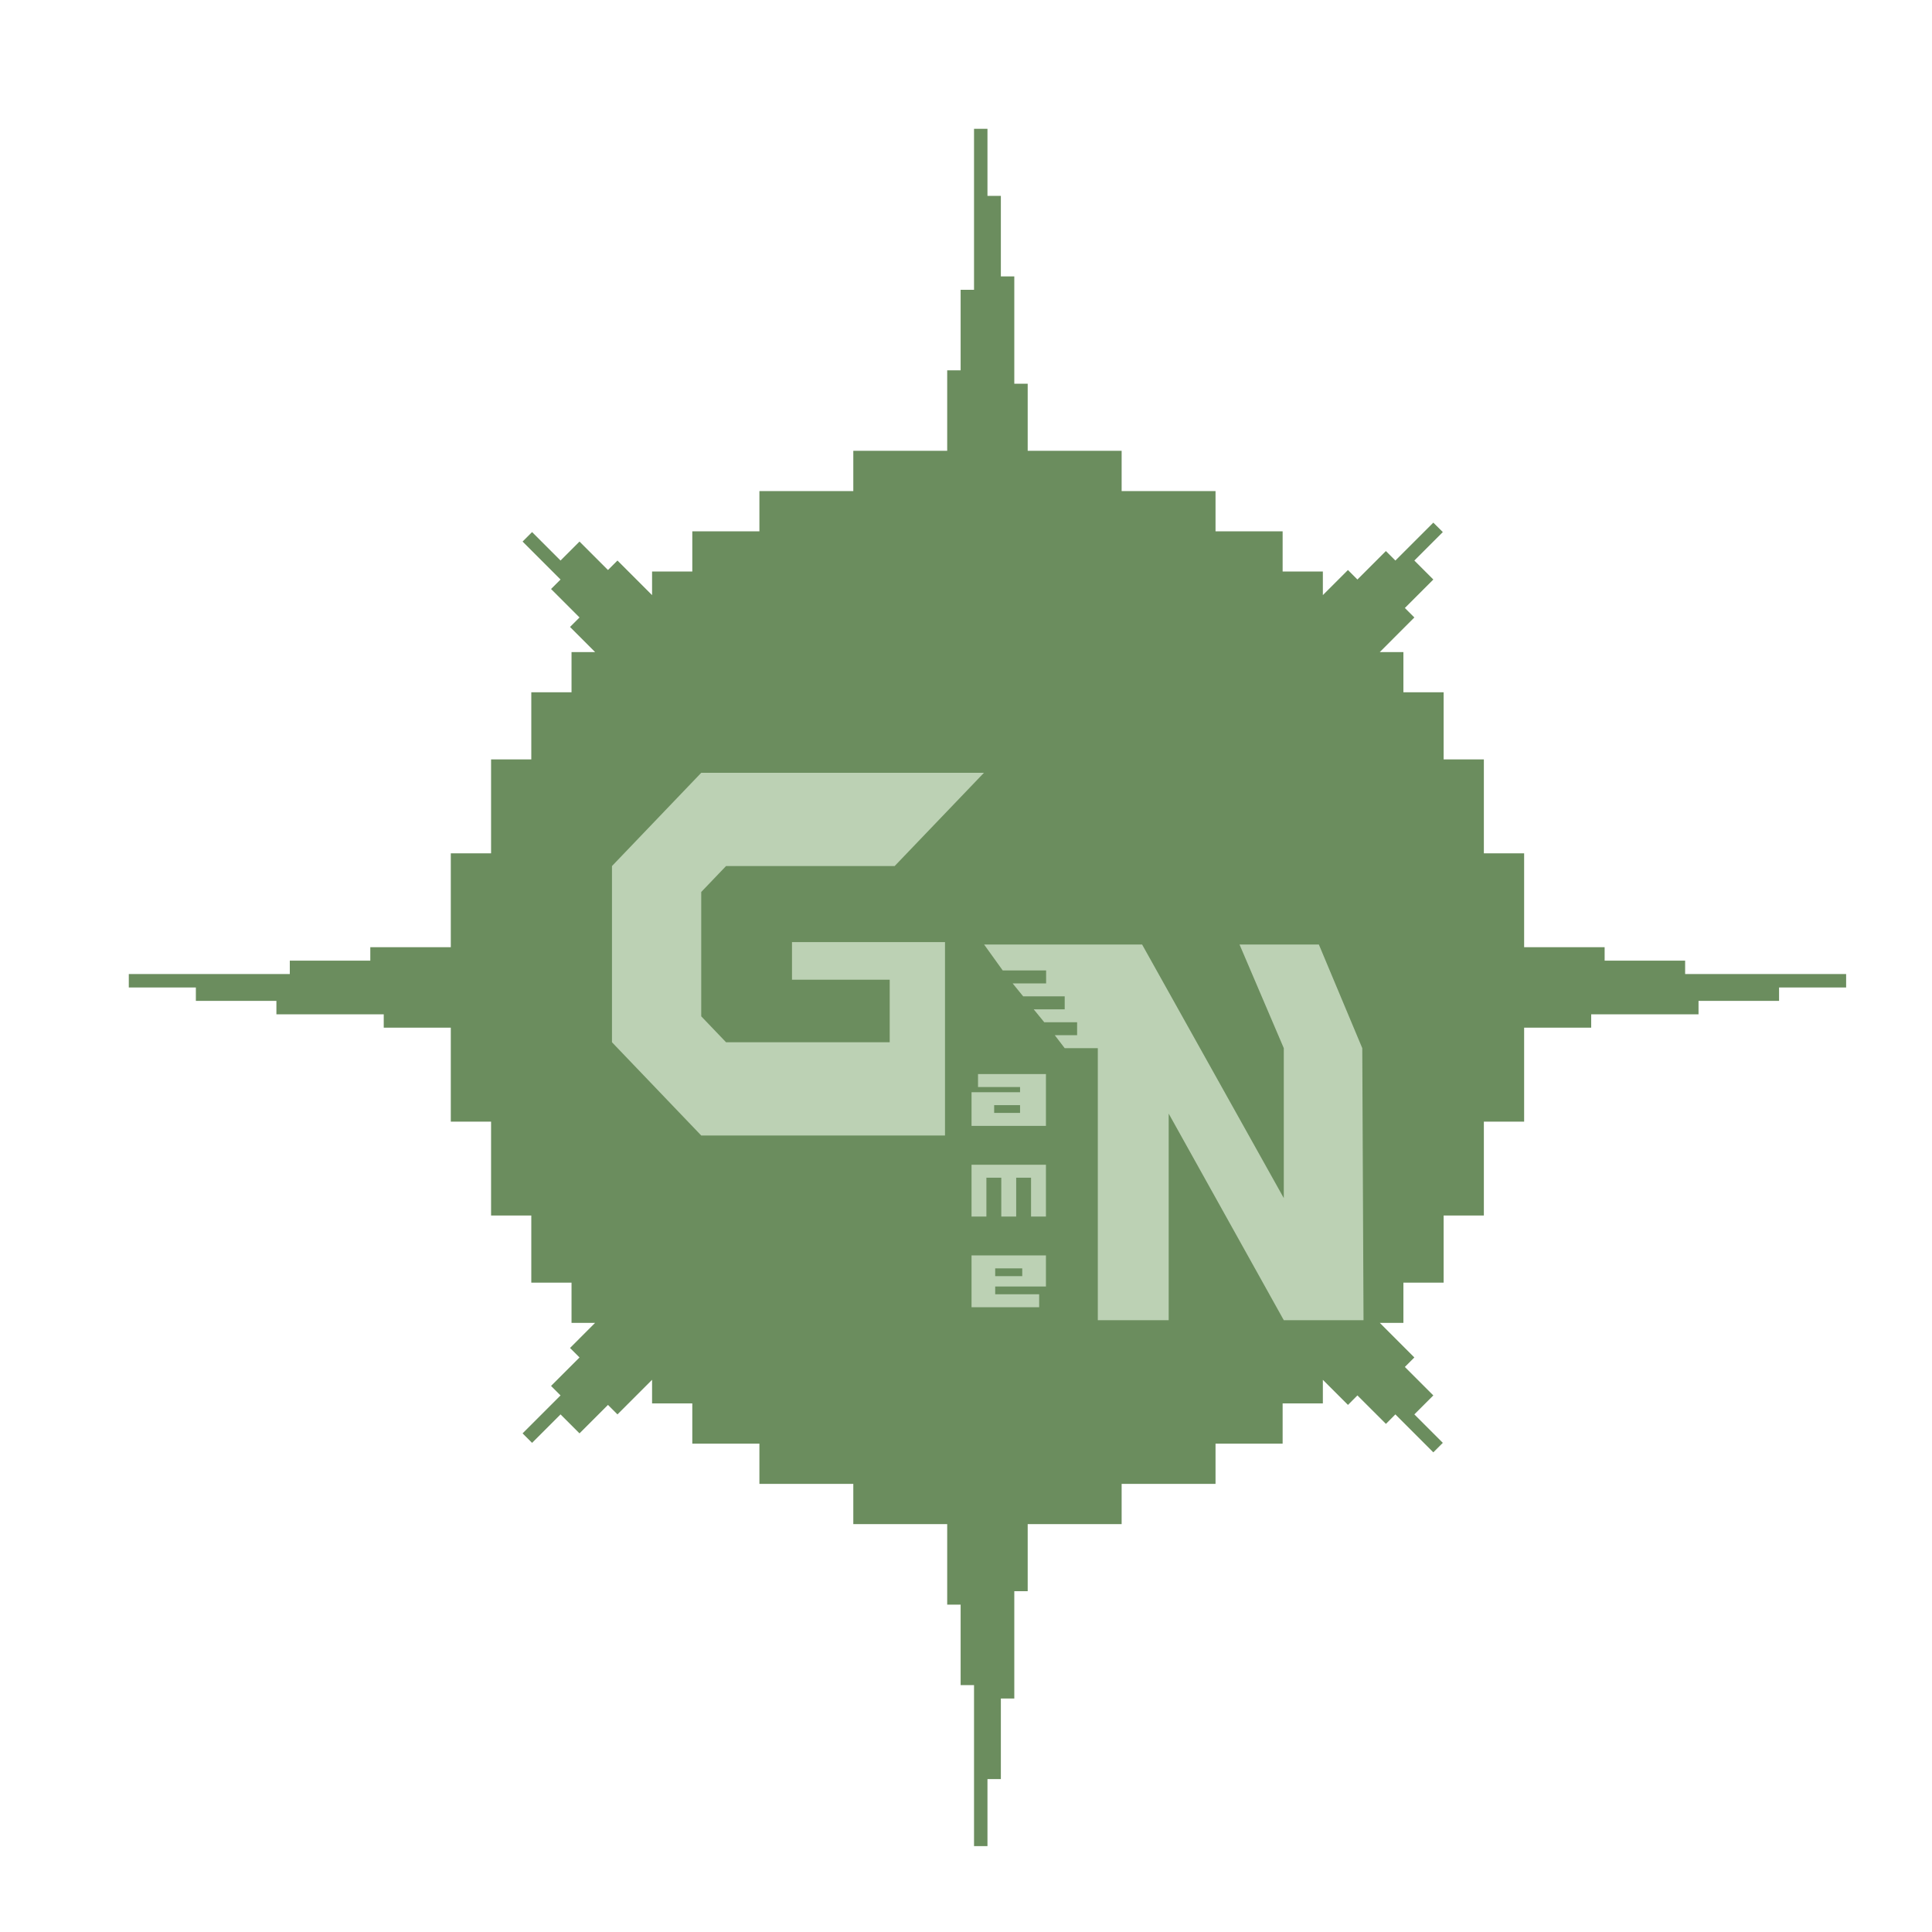 <svg width="45" height="45" viewBox="0 0 45 45" fill="none" xmlns="http://www.w3.org/2000/svg">
<g clip-path="url(#clip0_346_5367)">
<mask id="mask0_346_5367" style="mask-type:luminance" maskUnits="userSpaceOnUse" x="0" y="0" width="45" height="45">
<path d="M45 0H0V45H45V0Z" fill="white"/>
</mask>
<g mask="url(#mask0_346_5367)">
<g filter="url(#filter0_dd_346_5367)">
<path fill-rule="evenodd" clip-rule="evenodd" d="M23.937 10.5H26.125V11.438H28.312V12.375H29.875V13.312H30.812V13.861L31.396 13.277L31.617 13.498L32.28 12.835L32.501 13.056L33.385 12.173L33.606 12.393L32.943 13.056L33.385 13.498L32.722 14.161L32.943 14.382L32.138 15.188H32.688V16.125H33.625V17.688H34.562V19.875H35.5V22.062H37.375V22.375H39.25V22.687H43V23H41.438V23.312H39.562V23.625H37.062V23.937H35.5V26.125H34.562V28.312H33.625V29.875H32.688V30.812H32.138L32.943 31.618L32.722 31.839L33.385 32.502L32.943 32.944L33.606 33.607L33.385 33.828L32.501 32.944L32.281 33.165L31.617 32.502L31.397 32.723L30.812 32.139V32.688H29.875V33.625H28.312V34.562H26.125V35.5H23.937V37.062H23.625V39.562H23.312V41.438H23V43H22.687V39.25H22.375V37.375H22.062V35.5H19.875V34.562H17.688V33.625H16.125V32.688H15.188V32.138L14.382 32.944L14.161 32.723L13.498 33.386L13.056 32.944L12.393 33.607L12.172 33.386L13.056 32.502L12.835 32.281L13.498 31.618L13.277 31.397L13.861 30.812H13.312V29.875H12.375V28.312H11.438V26.125H10.5V23.937H8.938V23.625H6.438V23.312H4.562V23H3V22.687H6.75V22.375H8.625V22.062H10.5V19.875H11.438V17.688H12.375V16.125H13.312V15.188H13.861L13.277 14.603L13.498 14.382L12.835 13.719L13.056 13.498L12.172 12.614L12.393 12.393L13.056 13.056L13.498 12.614L14.161 13.277L14.382 13.056L15.188 13.862V13.312H16.125V12.375H17.688V11.438H19.875V10.5H22.062V8.625H22.375V6.75H22.687V3H23V4.562H23.312V6.438H23.625V8.938H23.937V10.5Z" fill="#6B8D5E"/>
<g filter="url(#filter1_d_346_5367)">
<path fill-rule="evenodd" clip-rule="evenodd" d="M22.629 25.241H24.362V25.965H23.18V26.146H24.204V26.448H22.629V25.241ZM23.18 25.543H23.81V25.724H23.18V25.543Z" fill="#BCD1B4"/>
</g>
<g filter="url(#filter2_d_346_5367)">
<path d="M22.975 24.336H22.629V23.129H24.362V24.336H24.015V23.431H23.669V24.336H23.322V23.431H22.975V24.336Z" fill="#BCD1B4"/>
</g>
<g filter="url(#filter3_d_346_5367)">
<path fill-rule="evenodd" clip-rule="evenodd" d="M22.78 21.017H24.362V22.224H22.629V21.44H23.759V21.319H22.78V21.017ZM23.156 21.741H23.759V21.922H23.156V21.741Z" fill="#BCD1B4"/>
</g>
<g filter="url(#filter4_d_346_5367)">
<path d="M27.014 26.75H25.57V21.621V20.414H24.799L24.568 20.112H25.088V19.81H24.323L24.077 19.509H24.799V19.207H23.832L23.586 18.905H24.366V18.603H23.355L22.922 18H26.602L29.902 23.906V20.414L28.871 18H30.719L31.73 20.414L31.759 26.75H30.315H29.902L27.221 21.938V26.75H27.014Z" fill="#BCD1B4"/>
</g>
<g filter="url(#filter5_dd_346_5367)">
<path d="M20.838 20.172L22.918 18H16.333L14.254 20.172V24.276L16.333 26.448H22.011V21.943H18.447V22.819H20.723V24.276H16.911L16.333 23.672V20.776L16.911 20.172H20.838Z" fill="#BCD1B4"/>
</g>
</g>
</g>
</g>
<defs>
<filter id="filter0_dd_346_5367" x="-5" y="-13" width="56" height="72" filterUnits="userSpaceOnUse" color-interpolation-filters="sRGB">
<feFlood flood-opacity="0" result="BackgroundImageFix"/>
<feColorMatrix in="SourceAlpha" type="matrix" values="0 0 0 0 0 0 0 0 0 0 0 0 0 0 0 0 0 0 127 0" result="hardAlpha"/>
<feOffset dy="8"/>
<feGaussianBlur stdDeviation="4"/>
<feComposite in2="hardAlpha" operator="out"/>
<feColorMatrix type="matrix" values="0 0 0 0 0.337 0 0 0 0 0.455 0 0 0 0 0.306 0 0 0 0.35 0"/>
<feBlend mode="normal" in2="BackgroundImageFix" result="effect1_dropShadow_346_5367"/>
<feColorMatrix in="SourceAlpha" type="matrix" values="0 0 0 0 0 0 0 0 0 0 0 0 0 0 0 0 0 0 127 0" result="hardAlpha"/>
<feOffset dy="-8"/>
<feGaussianBlur stdDeviation="4"/>
<feComposite in2="hardAlpha" operator="out"/>
<feColorMatrix type="matrix" values="0 0 0 0 0.337 0 0 0 0 0.455 0 0 0 0 0.306 0 0 0 0.35 0"/>
<feBlend mode="normal" in2="effect1_dropShadow_346_5367" result="effect2_dropShadow_346_5367"/>
<feBlend mode="normal" in="SourceGraphic" in2="effect2_dropShadow_346_5367" result="shape"/>
</filter>
<filter id="filter1_d_346_5367" x="18.629" y="25.241" width="9.734" height="9.207" filterUnits="userSpaceOnUse" color-interpolation-filters="sRGB">
<feFlood flood-opacity="0" result="BackgroundImageFix"/>
<feColorMatrix in="SourceAlpha" type="matrix" values="0 0 0 0 0 0 0 0 0 0 0 0 0 0 0 0 0 0 127 0" result="hardAlpha"/>
<feOffset dy="4"/>
<feGaussianBlur stdDeviation="2"/>
<feComposite in2="hardAlpha" operator="out"/>
<feColorMatrix type="matrix" values="0 0 0 0 0 0 0 0 0 0 0 0 0 0 0 0 0 0 0.25 0"/>
<feBlend mode="normal" in2="BackgroundImageFix" result="effect1_dropShadow_346_5367"/>
<feBlend mode="normal" in="SourceGraphic" in2="effect1_dropShadow_346_5367" result="shape"/>
</filter>
<filter id="filter2_d_346_5367" x="18.629" y="23.129" width="9.734" height="9.207" filterUnits="userSpaceOnUse" color-interpolation-filters="sRGB">
<feFlood flood-opacity="0" result="BackgroundImageFix"/>
<feColorMatrix in="SourceAlpha" type="matrix" values="0 0 0 0 0 0 0 0 0 0 0 0 0 0 0 0 0 0 127 0" result="hardAlpha"/>
<feOffset dy="4"/>
<feGaussianBlur stdDeviation="2"/>
<feComposite in2="hardAlpha" operator="out"/>
<feColorMatrix type="matrix" values="0 0 0 0 0 0 0 0 0 0 0 0 0 0 0 0 0 0 0.25 0"/>
<feBlend mode="normal" in2="BackgroundImageFix" result="effect1_dropShadow_346_5367"/>
<feBlend mode="normal" in="SourceGraphic" in2="effect1_dropShadow_346_5367" result="shape"/>
</filter>
<filter id="filter3_d_346_5367" x="18.629" y="21.017" width="9.734" height="9.207" filterUnits="userSpaceOnUse" color-interpolation-filters="sRGB">
<feFlood flood-opacity="0" result="BackgroundImageFix"/>
<feColorMatrix in="SourceAlpha" type="matrix" values="0 0 0 0 0 0 0 0 0 0 0 0 0 0 0 0 0 0 127 0" result="hardAlpha"/>
<feOffset dy="4"/>
<feGaussianBlur stdDeviation="2"/>
<feComposite in2="hardAlpha" operator="out"/>
<feColorMatrix type="matrix" values="0 0 0 0 0 0 0 0 0 0 0 0 0 0 0 0 0 0 0.25 0"/>
<feBlend mode="normal" in2="BackgroundImageFix" result="effect1_dropShadow_346_5367"/>
<feBlend mode="normal" in="SourceGraphic" in2="effect1_dropShadow_346_5367" result="shape"/>
</filter>
<filter id="filter4_d_346_5367" x="18.922" y="18" width="16.836" height="16.75" filterUnits="userSpaceOnUse" color-interpolation-filters="sRGB">
<feFlood flood-opacity="0" result="BackgroundImageFix"/>
<feColorMatrix in="SourceAlpha" type="matrix" values="0 0 0 0 0 0 0 0 0 0 0 0 0 0 0 0 0 0 127 0" result="hardAlpha"/>
<feOffset dy="4"/>
<feGaussianBlur stdDeviation="2"/>
<feComposite in2="hardAlpha" operator="out"/>
<feColorMatrix type="matrix" values="0 0 0 0 0 0 0 0 0 0 0 0 0 0 0 0 0 0 0.25 0"/>
<feBlend mode="normal" in2="BackgroundImageFix" result="effect1_dropShadow_346_5367"/>
<feBlend mode="normal" in="SourceGraphic" in2="effect1_dropShadow_346_5367" result="shape"/>
</filter>
<filter id="filter5_dd_346_5367" x="6.254" y="2" width="24.664" height="40.448" filterUnits="userSpaceOnUse" color-interpolation-filters="sRGB">
<feFlood flood-opacity="0" result="BackgroundImageFix"/>
<feColorMatrix in="SourceAlpha" type="matrix" values="0 0 0 0 0 0 0 0 0 0 0 0 0 0 0 0 0 0 127 0" result="hardAlpha"/>
<feOffset dy="8"/>
<feGaussianBlur stdDeviation="4"/>
<feComposite in2="hardAlpha" operator="out"/>
<feColorMatrix type="matrix" values="0 0 0 0 0.337 0 0 0 0 0.455 0 0 0 0 0.306 0 0 0 0.35 0"/>
<feBlend mode="normal" in2="BackgroundImageFix" result="effect1_dropShadow_346_5367"/>
<feColorMatrix in="SourceAlpha" type="matrix" values="0 0 0 0 0 0 0 0 0 0 0 0 0 0 0 0 0 0 127 0" result="hardAlpha"/>
<feOffset dy="-8"/>
<feGaussianBlur stdDeviation="4"/>
<feComposite in2="hardAlpha" operator="out"/>
<feColorMatrix type="matrix" values="0 0 0 0 0.337 0 0 0 0 0.455 0 0 0 0 0.306 0 0 0 0.35 0"/>
<feBlend mode="normal" in2="effect1_dropShadow_346_5367" result="effect2_dropShadow_346_5367"/>
<feBlend mode="normal" in="SourceGraphic" in2="effect2_dropShadow_346_5367" result="shape"/>
</filter>
<clipPath id="clip0_346_5367">
<rect width="45" height="45" fill="white"/>
</clipPath>
</defs>
</svg>
